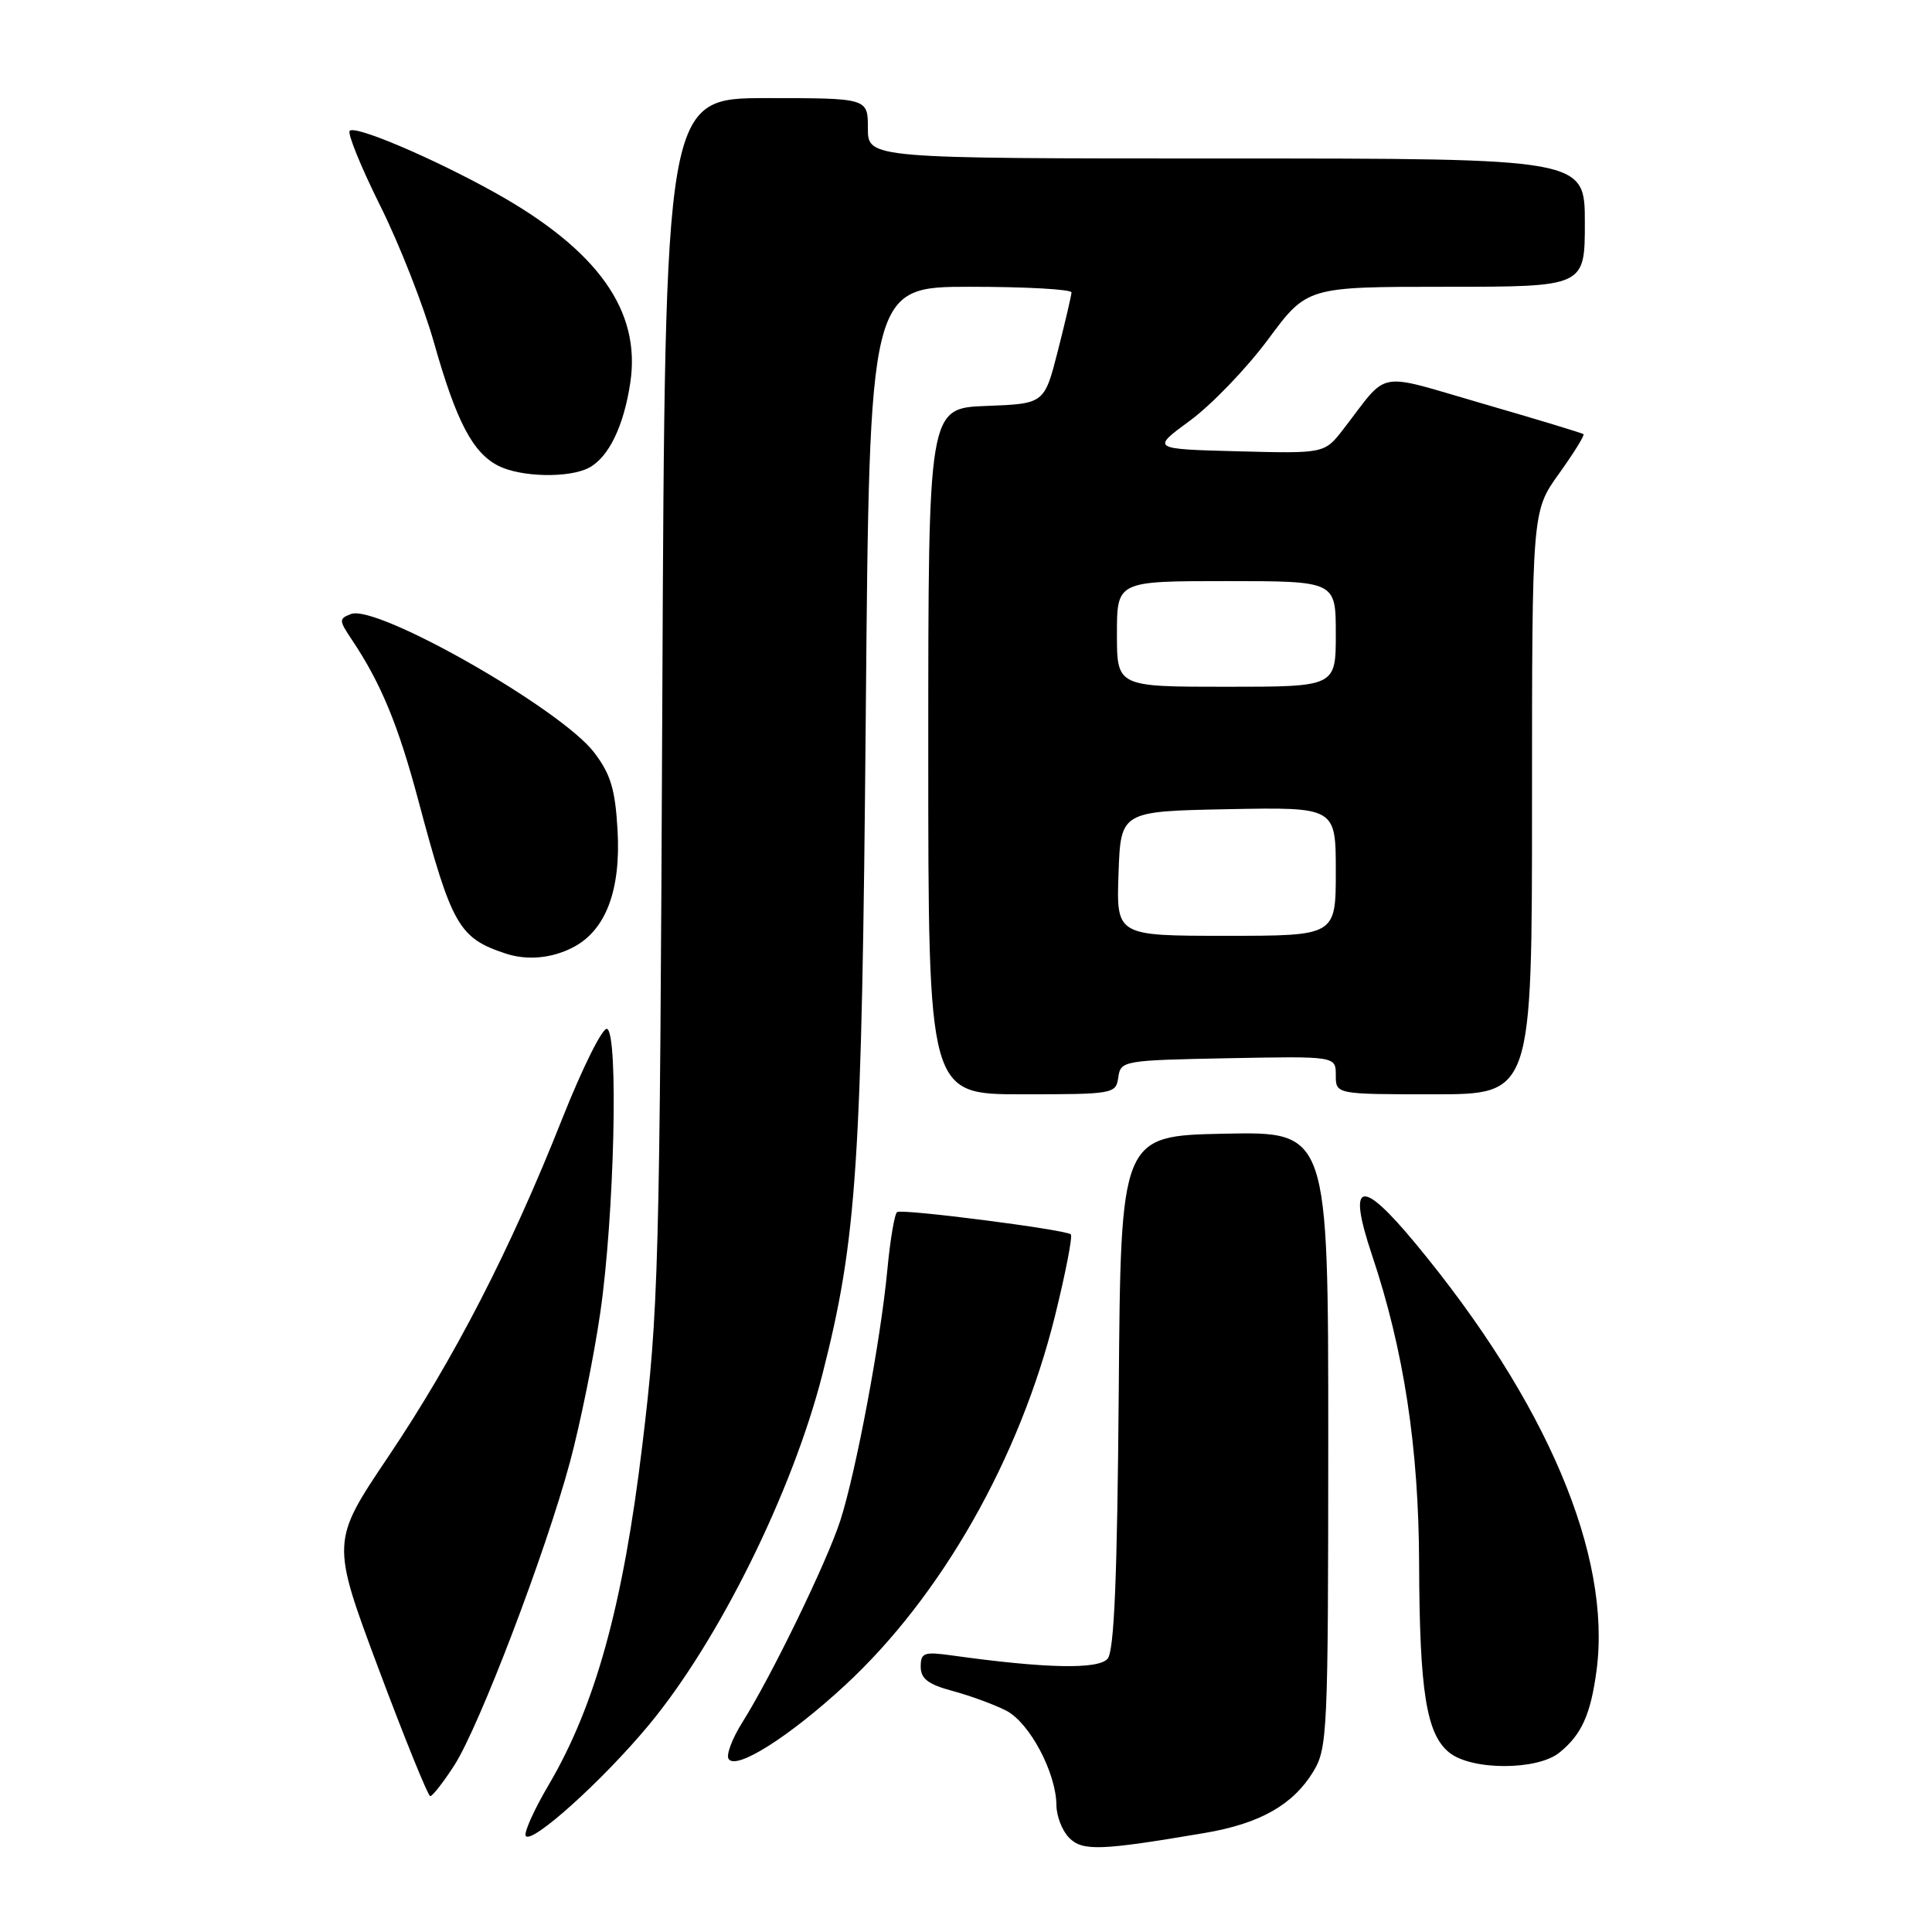<?xml version="1.0" encoding="UTF-8" standalone="no"?>
<!DOCTYPE svg PUBLIC "-//W3C//DTD SVG 1.1//EN" "http://www.w3.org/Graphics/SVG/1.1/DTD/svg11.dtd" >
<svg xmlns="http://www.w3.org/2000/svg" xmlns:xlink="http://www.w3.org/1999/xlink" version="1.1" viewBox="0 0 256 256">
 <g >
 <path fill="currentColor"
d=" M 159.62 242.88 C 166.94 241.64 171.32 239.16 174.01 234.76 C 175.90 231.65 175.99 229.65 176.00 190.72 C 176.00 149.94 176.00 149.94 162.25 150.22 C 148.50 150.50 148.50 150.50 148.24 184.41 C 148.04 209.09 147.64 218.72 146.77 219.78 C 145.56 221.23 138.61 221.09 126.25 219.37 C 122.42 218.83 122.00 218.98 122.00 220.85 C 122.00 222.44 122.98 223.19 126.25 224.07 C 128.59 224.70 131.77 225.87 133.33 226.67 C 136.43 228.27 139.94 234.89 139.98 239.18 C 139.99 240.65 140.75 242.61 141.68 243.53 C 143.45 245.31 145.84 245.22 159.62 242.88 Z  M 86.00 228.54 C 95.24 217.40 104.99 197.69 108.97 182.12 C 113.56 164.11 114.20 154.48 114.72 94.75 C 115.21 38.00 115.21 38.00 128.61 38.00 C 135.97 38.00 141.99 38.34 141.98 38.75 C 141.96 39.16 141.15 42.65 140.17 46.50 C 138.38 53.50 138.38 53.50 130.69 53.79 C 123.00 54.08 123.00 54.08 123.00 99.54 C 123.00 145.00 123.00 145.00 135.43 145.00 C 147.56 145.00 147.87 144.95 148.18 142.75 C 148.49 140.55 148.83 140.49 162.75 140.22 C 177.00 139.95 177.00 139.95 177.00 142.47 C 177.00 145.00 177.00 145.00 190.00 145.00 C 203.00 145.00 203.00 145.00 203.00 106.37 C 203.00 67.74 203.00 67.74 206.57 62.77 C 208.53 60.04 209.99 57.68 209.82 57.53 C 209.64 57.38 203.68 55.57 196.56 53.51 C 182.01 49.30 184.17 48.91 178.00 56.87 C 175.50 60.10 175.50 60.10 164.02 59.80 C 152.54 59.50 152.54 59.50 157.70 55.72 C 160.54 53.63 165.19 48.80 168.03 44.97 C 173.19 38.00 173.19 38.00 191.59 38.00 C 210.00 38.00 210.00 38.00 210.00 29.50 C 210.00 21.00 210.00 21.00 162.50 21.00 C 115.00 21.00 115.00 21.00 115.00 17.00 C 115.00 13.00 115.00 13.00 101.56 13.00 C 88.12 13.00 88.12 13.00 87.76 92.75 C 87.42 168.35 87.28 173.49 85.11 191.50 C 82.56 212.70 78.89 226.00 72.69 236.53 C 70.76 239.81 69.40 242.84 69.66 243.26 C 70.40 244.46 79.88 235.92 86.00 228.54 Z  M 60.17 233.96 C 63.48 228.85 72.31 205.70 75.54 193.67 C 76.89 188.63 78.69 179.78 79.53 174.00 C 81.40 161.24 81.98 136.86 80.43 136.33 C 79.85 136.12 77.18 141.48 74.50 148.23 C 67.61 165.62 60.23 179.95 51.46 193.00 C 43.87 204.28 43.87 204.28 50.17 221.14 C 53.64 230.41 56.72 238.00 57.01 238.00 C 57.31 238.00 58.73 236.18 60.17 233.96 Z  M 111.97 223.31 C 124.74 211.50 135.11 193.26 139.79 174.37 C 141.20 168.68 142.14 163.81 141.89 163.56 C 141.27 162.94 119.65 160.16 118.88 160.60 C 118.54 160.80 117.96 164.23 117.58 168.23 C 116.71 177.55 113.42 195.06 111.34 201.50 C 109.56 206.99 102.21 222.12 98.37 228.21 C 97.03 230.34 96.20 232.52 96.54 233.06 C 97.50 234.62 104.58 230.14 111.97 223.31 Z  M 206.63 232.23 C 209.57 229.85 210.77 227.19 211.55 221.35 C 213.57 206.10 204.95 185.76 187.57 164.78 C 180.30 156.00 178.50 156.45 181.78 166.25 C 186.02 178.89 188.00 191.82 188.04 207.29 C 188.10 224.12 189.00 229.77 192.02 232.21 C 194.97 234.61 203.69 234.61 206.63 232.23 Z  M 75.91 125.54 C 80.26 123.30 82.28 117.99 81.83 110.02 C 81.52 104.58 80.92 102.59 78.73 99.71 C 74.31 93.92 49.94 80.04 46.51 81.36 C 44.89 81.98 44.90 82.19 46.62 84.76 C 50.48 90.53 52.76 96.04 55.44 106.09 C 59.86 122.66 60.80 124.30 67.00 126.35 C 69.85 127.29 73.11 126.99 75.91 125.54 Z  M 78.06 61.97 C 80.66 60.58 82.66 56.45 83.52 50.69 C 84.95 41.16 79.20 33.11 65.52 25.49 C 57.40 20.97 47.09 16.58 46.34 17.33 C 46.01 17.66 47.82 22.11 50.36 27.22 C 52.91 32.32 56.13 40.53 57.52 45.45 C 60.46 55.84 62.64 60.01 66.05 61.73 C 69.04 63.24 75.44 63.37 78.06 61.97 Z  M 148.21 115.75 C 148.50 107.50 148.50 107.50 162.75 107.22 C 177.00 106.95 177.00 106.95 177.00 115.47 C 177.00 124.00 177.00 124.00 162.46 124.00 C 147.92 124.00 147.92 124.00 148.21 115.75 Z  M 148.00 84.00 C 148.00 77.00 148.00 77.00 162.50 77.00 C 177.00 77.00 177.00 77.00 177.00 84.00 C 177.00 91.00 177.00 91.00 162.50 91.00 C 148.00 91.00 148.00 91.00 148.00 84.00 Z "/>
</g>
</svg>